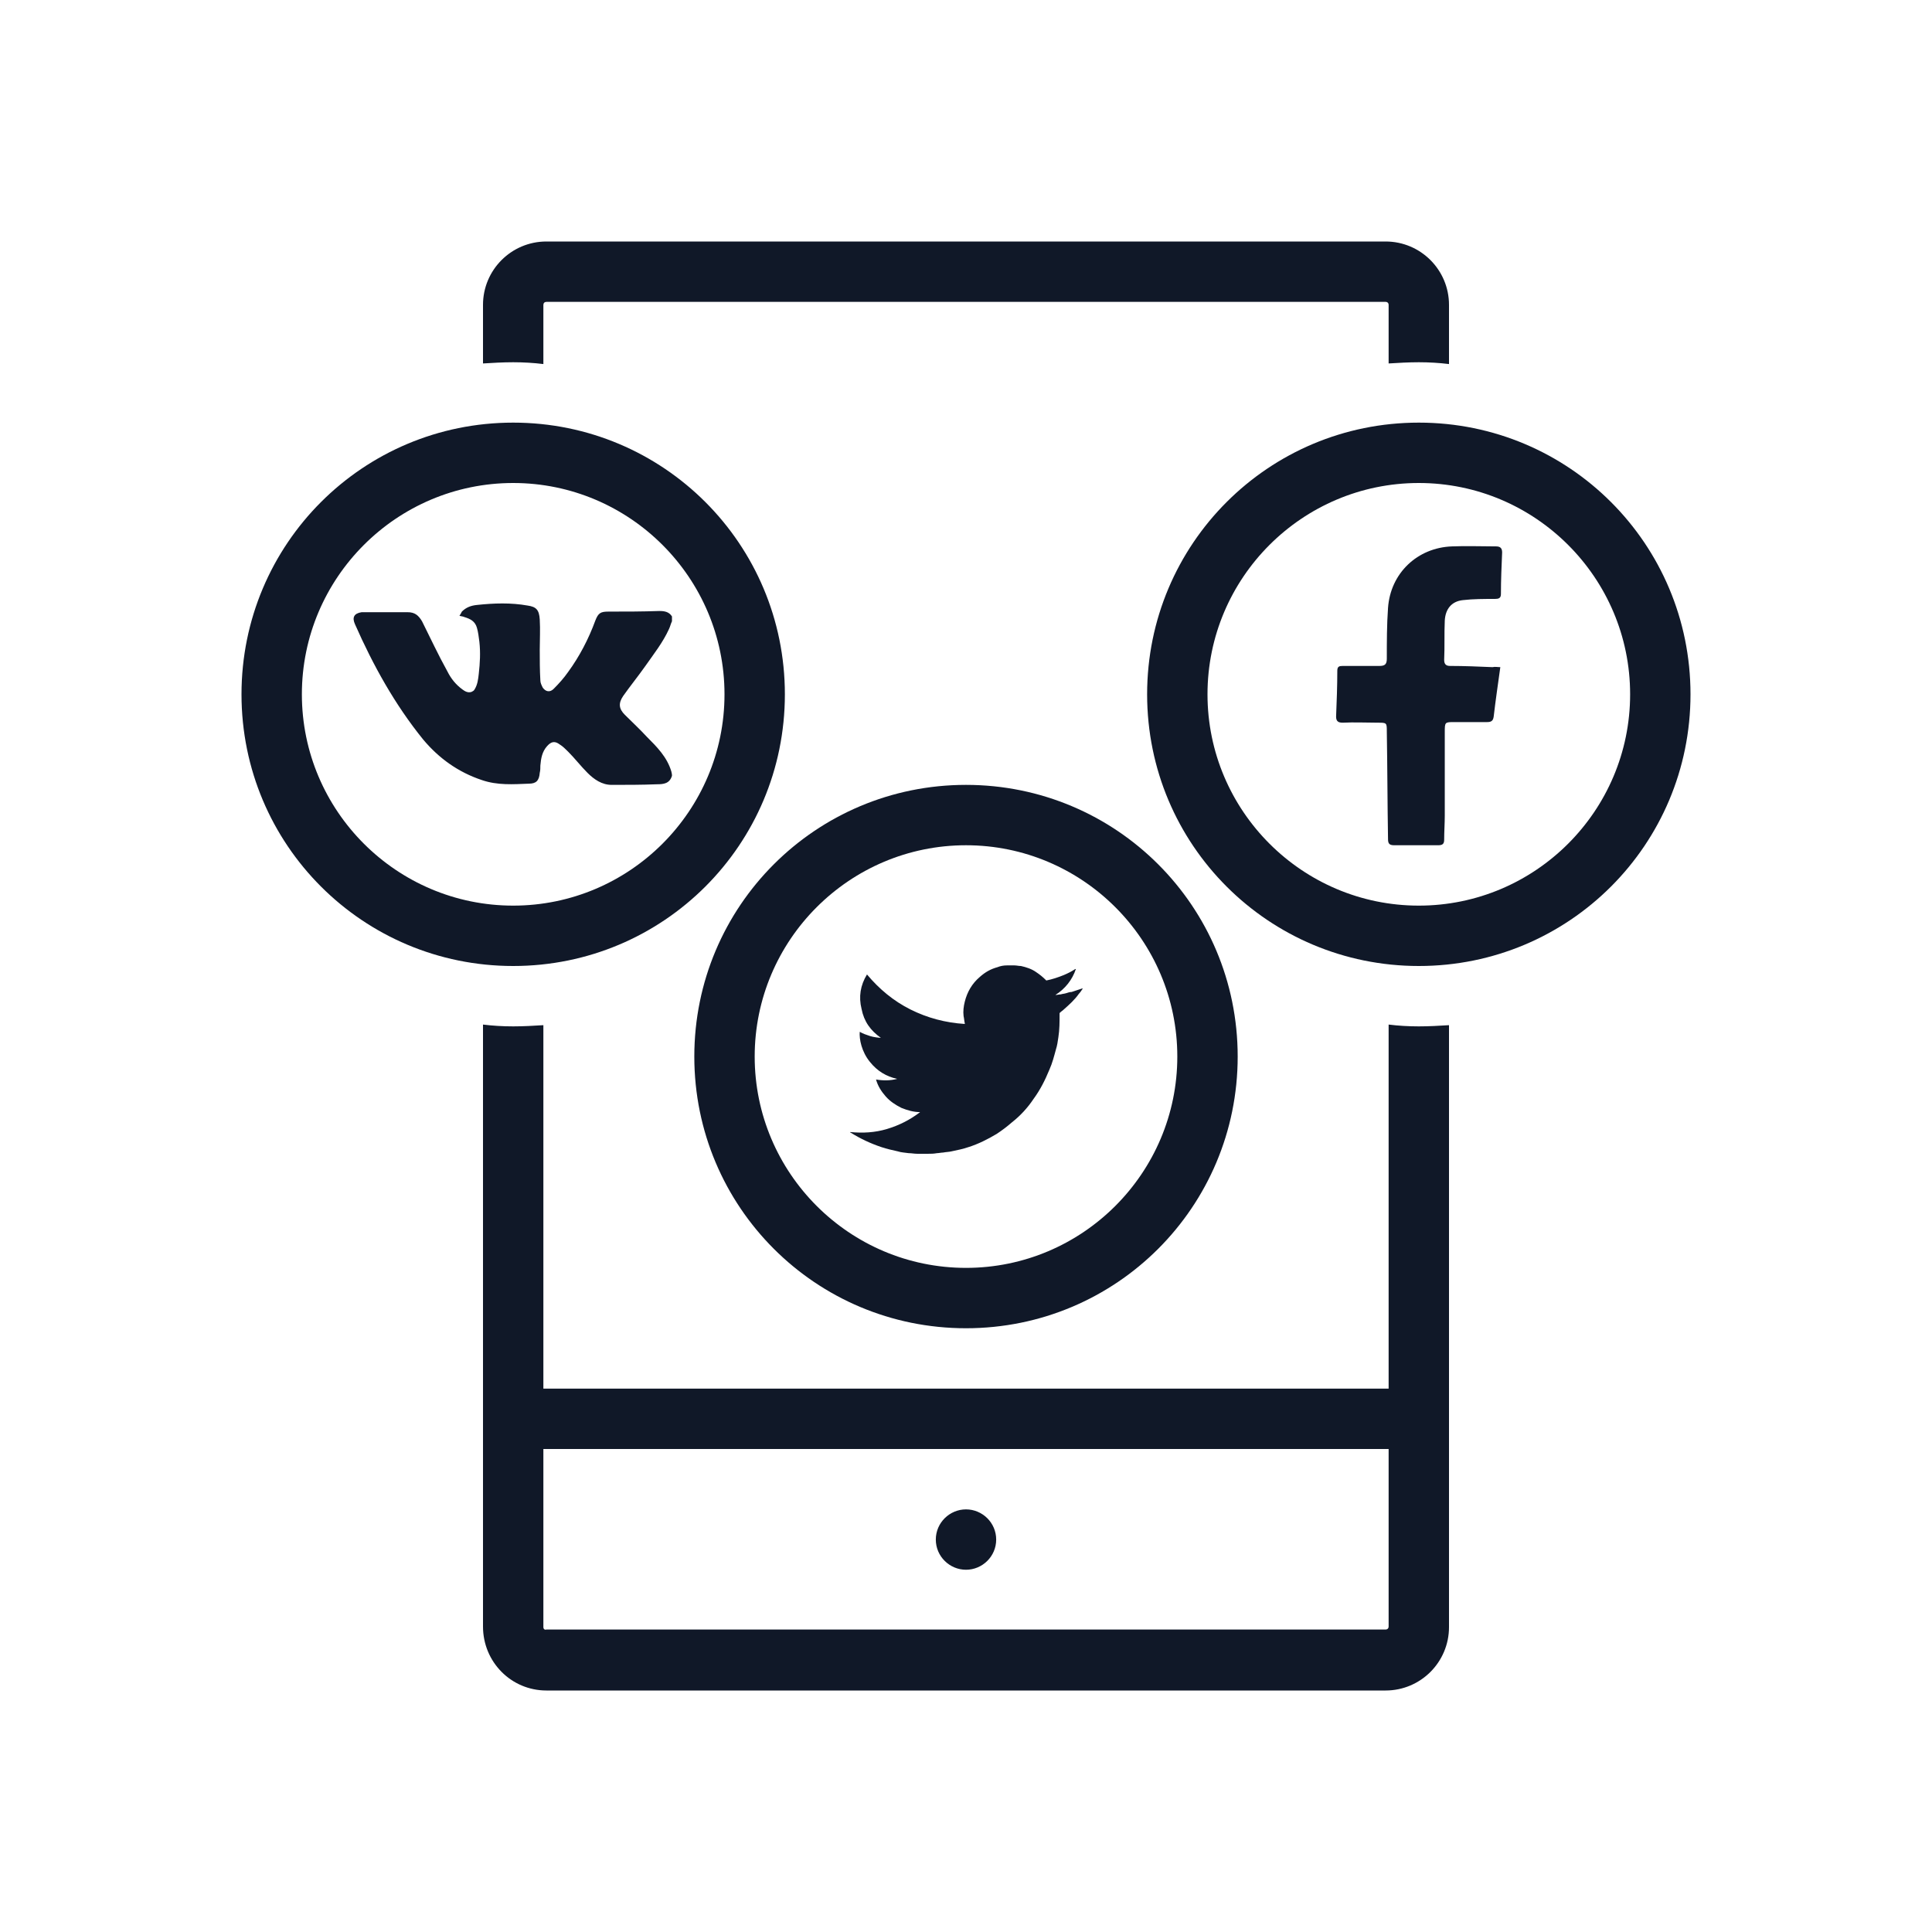 <?xml version="1.0" encoding="UTF-8"?>
<svg width="80px" height="80px" viewBox="0 0 80 80" version="1.1" xmlns="http://www.w3.org/2000/svg" xmlns:xlink="http://www.w3.org/1999/xlink">
    <!-- Generator: Sketch 57.1 (83088) - https://sketch.com -->
    <title>064-B80px</title>
    <desc>Created with Sketch.</desc>
    <g id="064-B80px" stroke="none" stroke-width="1" fill="none" fill-rule="evenodd">
        <g>
            <path d="M40,65 C40.675,65 41.25,64.45 41.25,63.75 C41.25,63.05 40.675,62.5 40,62.5 C39.325,62.5 38.75,63.05 38.75,63.75 C38.75,64.45 39.325,65 40,65" id="Path" fill="#101828" fill-rule="nonzero"></path>
            <rect id="Rectangle" fill="#101828" fill-rule="nonzero" x="20" y="57.5" width="40" height="2.5"></rect>
            <path d="M57.5,42.425 L57.5,67.35 C57.5,67.425 57.45,67.475 57.375,67.475 L22.625,67.475 C22.55,67.5 22.5,67.45 22.5,67.375 L22.5,42.45 C22.1,42.475 21.675,42.5 21.25,42.5 C20.825,42.5 20.4,42.475 20,42.425 L20,67.35 C20,68.825 21.175,70 22.625,70 L57.375,70 C58.825,70 60,68.825 60,67.375 L60,42.45 C59.6,42.475 59.175,42.5 58.75,42.5 C58.325,42.5 57.9,42.475 57.5,42.425 Z" id="Path" fill="#101828" fill-rule="nonzero"></path>
            <path d="M57.375,10 L22.625,10 C21.175,10 20,11.175 20,12.625 L20,15.05 C20.4,15.025 20.825,15 21.25,15 C21.675,15 22.1,15.025 22.5,15.075 L22.5,12.625 C22.5,12.55 22.55,12.5 22.625,12.5 L57.375,12.5 C57.45,12.5 57.5,12.55 57.5,12.625 L57.5,15.05 C57.9,15.025 58.325,15 58.75,15 C59.175,15 59.6,15.025 60,15.075 L60,12.625 C60,11.175 58.825,10 57.375,10 Z" id="Path" fill="#101828" fill-rule="nonzero"></path>
            <path d="M21.25,20 C26.075,20 30,23.925 30,28.75 C30,33.575 26.075,37.5 21.25,37.5 C16.425,37.5 12.5,33.575 12.5,28.75 C12.5,23.925 16.425,20 21.25,20 L21.25,20 Z M21.25,17.5 C15.025,17.5 10,22.525 10,28.75 C10,34.975 15.025,40 21.25,40 C27.475,40 32.5,34.975 32.5,28.75 C32.5,22.525 27.475,17.5 21.25,17.5 L21.25,17.5 Z" id="Shape" fill="#101828" fill-rule="nonzero"></path>
            <path d="M58.75,20 C63.575,20 67.5,23.925 67.5,28.75 C67.5,33.575 63.575,37.5 58.75,37.5 C53.925,37.5 50,33.575 50,28.75 C50,23.925 53.925,20 58.75,20 L58.75,20 Z M58.75,17.5 C52.525,17.5 47.5,22.525 47.5,28.75 C47.5,34.975 52.525,40 58.75,40 C64.975,40 70,34.975 70,28.75 C70,22.525 64.975,17.5 58.75,17.5 L58.75,17.5 Z" id="Shape" fill="#101828" fill-rule="nonzero"></path>
            <path d="M38.45,47.775 C38.3,47.775 38.15,47.775 38,47.775 C38,47.775 37.975,47.775 37.975,47.775 C37.85,47.775 37.75,47.75 37.625,47.75 C37.475,47.725 37.325,47.725 37.175,47.675 C36.95,47.625 36.725,47.575 36.5,47.5 C36.05,47.35 35.625,47.15 35.225,46.9 C35.225,46.9 35.2,46.9 35.2,46.875 C35.725,46.925 36.225,46.9 36.725,46.75 C37.225,46.6 37.675,46.375 38.1,46.05 C37.825,46.05 37.575,45.975 37.325,45.875 C37.075,45.75 36.85,45.6 36.675,45.4 C36.5,45.2 36.35,44.975 36.275,44.7 C36.575,44.75 36.85,44.75 37.15,44.675 C36.7,44.575 36.325,44.35 36.025,43.975 C35.675,43.55 35.575,43.025 35.6,42.725 C35.725,42.8 35.875,42.85 36.025,42.9 C36.175,42.95 36.425,42.975 36.475,42.975 C36.05,42.675 35.775,42.3 35.675,41.775 C35.55,41.275 35.625,40.8 35.9,40.35 C36.4,40.95 37,41.45 37.7,41.8 C38.4,42.15 39.15,42.35 39.95,42.4 C39.95,42.4 39.95,42.375 39.95,42.375 C39.925,42.275 39.925,42.175 39.9,42.075 C39.875,41.875 39.9,41.675 39.95,41.475 C40.05,41.075 40.25,40.725 40.575,40.45 C40.8,40.25 41.025,40.125 41.3,40.05 C41.425,40 41.55,39.975 41.7,39.975 C41.725,39.975 41.75,39.975 41.775,39.975 C41.85,39.975 41.9,39.975 41.975,39.975 C41.975,39.975 42,39.975 42,39.975 C42.1,39.975 42.175,40 42.275,40 C42.5,40.05 42.725,40.125 42.9,40.25 C43.05,40.35 43.175,40.45 43.3,40.575 C43.3,40.575 43.325,40.6 43.325,40.6 C43.575,40.55 43.8,40.475 44.05,40.375 C44.225,40.3 44.375,40.225 44.525,40.125 C44.525,40.125 44.525,40.125 44.55,40.125 C44.4,40.575 44.1,40.95 43.7,41.2 C43.775,41.2 43.85,41.175 43.925,41.175 C44,41.15 44.075,41.15 44.15,41.125 C44.225,41.1 44.3,41.075 44.375,41.075 C44.45,41.05 44.525,41.025 44.6,41 C44.675,40.975 44.75,40.95 44.825,40.925 C44.825,40.925 44.825,40.95 44.825,40.95 C44.775,41.025 44.725,41.1 44.675,41.15 C44.5,41.4 44.275,41.6 44.05,41.8 C44,41.85 43.95,41.875 43.9,41.925 C43.9,41.925 43.875,41.95 43.875,41.95 C43.875,41.975 43.875,41.975 43.875,42 C43.875,42.325 43.875,42.625 43.825,42.95 C43.8,43.125 43.775,43.3 43.725,43.45 C43.65,43.725 43.575,44.025 43.45,44.3 C43.275,44.725 43.075,45.125 42.8,45.5 C42.55,45.875 42.25,46.2 41.9,46.475 C41.7,46.65 41.5,46.8 41.275,46.95 C40.9,47.175 40.5,47.375 40.1,47.5 C39.875,47.575 39.65,47.625 39.4,47.675 C39.3,47.7 39.175,47.7 39.05,47.725 C38.975,47.725 38.875,47.75 38.8,47.75 C38.65,47.775 38.575,47.775 38.45,47.775 C38.475,47.775 38.45,47.775 38.45,47.775 Z" id="Path" fill="#101828" fill-rule="nonzero"></path>
            <path d="M62.125,27.625 C62.025,28.35 61.925,29.025 61.85,29.675 C61.825,29.85 61.75,29.9 61.575,29.9 C61.125,29.9 60.675,29.9 60.225,29.9 C59.825,29.9 59.825,29.9 59.825,30.325 C59.825,31.475 59.825,32.625 59.825,33.775 C59.825,34.1 59.8,34.425 59.8,34.775 C59.8,34.95 59.725,35 59.55,35 C58.95,35 58.35,35 57.725,35 C57.5,35 57.475,34.9 57.475,34.725 C57.45,33.25 57.45,31.775 57.425,30.3 C57.425,29.925 57.425,29.925 57.05,29.925 C56.575,29.925 56.075,29.9 55.6,29.925 C55.425,29.925 55.325,29.875 55.325,29.675 C55.35,29.05 55.375,28.4 55.375,27.775 C55.375,27.6 55.45,27.575 55.6,27.575 C56.1,27.575 56.625,27.575 57.125,27.575 C57.35,27.575 57.425,27.5 57.425,27.275 C57.425,26.575 57.425,25.875 57.475,25.175 C57.575,23.725 58.7,22.675 60.125,22.625 C60.725,22.6 61.325,22.625 61.95,22.625 C62.125,22.625 62.2,22.7 62.2,22.875 C62.175,23.45 62.15,24.025 62.15,24.6 C62.15,24.775 62.05,24.8 61.9,24.8 C61.45,24.8 61,24.8 60.575,24.85 C60.1,24.9 59.85,25.225 59.825,25.7 C59.8,26.25 59.825,26.775 59.8,27.325 C59.8,27.525 59.9,27.575 60.05,27.575 C60.625,27.575 61.225,27.6 61.8,27.625 C61.925,27.6 62,27.625 62.125,27.625 Z" id="Path" fill="#101828" fill-rule="nonzero"></path>
            <path d="M27.825,32.125 C27.725,32.45 27.475,32.475 27.2,32.475 C26.575,32.5 25.95,32.5 25.325,32.5 C24.925,32.5 24.6,32.275 24.325,32 C24.05,31.725 23.8,31.4 23.525,31.125 C23.425,31.025 23.3,30.9 23.175,30.825 C22.975,30.675 22.825,30.7 22.65,30.9 C22.45,31.125 22.4,31.4 22.375,31.7 C22.375,31.8 22.375,31.9 22.35,32 C22.325,32.325 22.2,32.45 21.9,32.45 C21.25,32.475 20.6,32.525 19.95,32.3 C18.975,31.975 18.175,31.4 17.525,30.625 C16.35,29.175 15.45,27.55 14.7,25.85 C14.575,25.575 14.65,25.4 14.975,25.35 C15.05,25.35 15.1,25.35 15.175,25.35 C15.75,25.35 16.3,25.35 16.875,25.35 C17.175,25.35 17.325,25.475 17.475,25.725 C17.825,26.425 18.15,27.125 18.525,27.8 C18.675,28.1 18.875,28.35 19.15,28.55 C19.25,28.625 19.375,28.7 19.525,28.65 C19.575,28.625 19.625,28.6 19.65,28.55 C19.775,28.35 19.8,28.125 19.825,27.9 C19.875,27.45 19.9,27.025 19.85,26.575 C19.825,26.375 19.8,26.175 19.75,26 C19.675,25.725 19.475,25.625 19.225,25.55 C19.175,25.525 19.125,25.525 19.025,25.5 C19.075,25.425 19.1,25.375 19.125,25.325 C19.3,25.15 19.5,25.075 19.75,25.05 C20.45,24.975 21.15,24.95 21.85,25.075 C22.2,25.125 22.325,25.25 22.35,25.65 C22.375,26.075 22.35,26.5 22.35,26.9 C22.35,27.325 22.35,27.75 22.375,28.175 C22.375,28.275 22.425,28.375 22.475,28.475 C22.6,28.65 22.775,28.675 22.925,28.525 C23.15,28.3 23.35,28.075 23.525,27.825 C24,27.175 24.375,26.45 24.65,25.7 C24.775,25.375 24.875,25.325 25.2,25.325 C25.9,25.325 26.6,25.325 27.3,25.3 C27.5,25.3 27.7,25.325 27.825,25.525 C27.825,25.6 27.825,25.65 27.825,25.725 C27.775,25.825 27.75,25.95 27.7,26.05 C27.45,26.6 27.075,27.075 26.725,27.575 C26.425,28 26.1,28.4 25.8,28.825 C25.6,29.125 25.625,29.35 25.875,29.6 C26.175,29.9 26.5,30.2 26.775,30.5 C27.2,30.925 27.625,31.35 27.8,31.95 C27.825,32.05 27.825,32.075 27.825,32.125 Z" id="Path" fill="#101828" fill-rule="nonzero"></path>
            <path d="M40,35 C44.825,35 48.75,38.925 48.75,43.75 C48.75,48.575 44.825,52.5 40,52.5 C35.175,52.5 31.25,48.575 31.25,43.75 C31.25,38.925 35.175,35 40,35 L40,35 Z M40,32.5 C33.775,32.5 28.75,37.525 28.75,43.75 C28.75,49.975 33.775,55 40,55 C46.225,55 51.25,49.975 51.25,43.75 C51.25,37.525 46.225,32.5 40,32.5 L40,32.5 Z" id="Shape" fill="#101828" fill-rule="nonzero"></path>
            <rect id="Rectangle" x="0" y="0" width="80" height="80"></rect>
        </g>
    </g>
</svg>